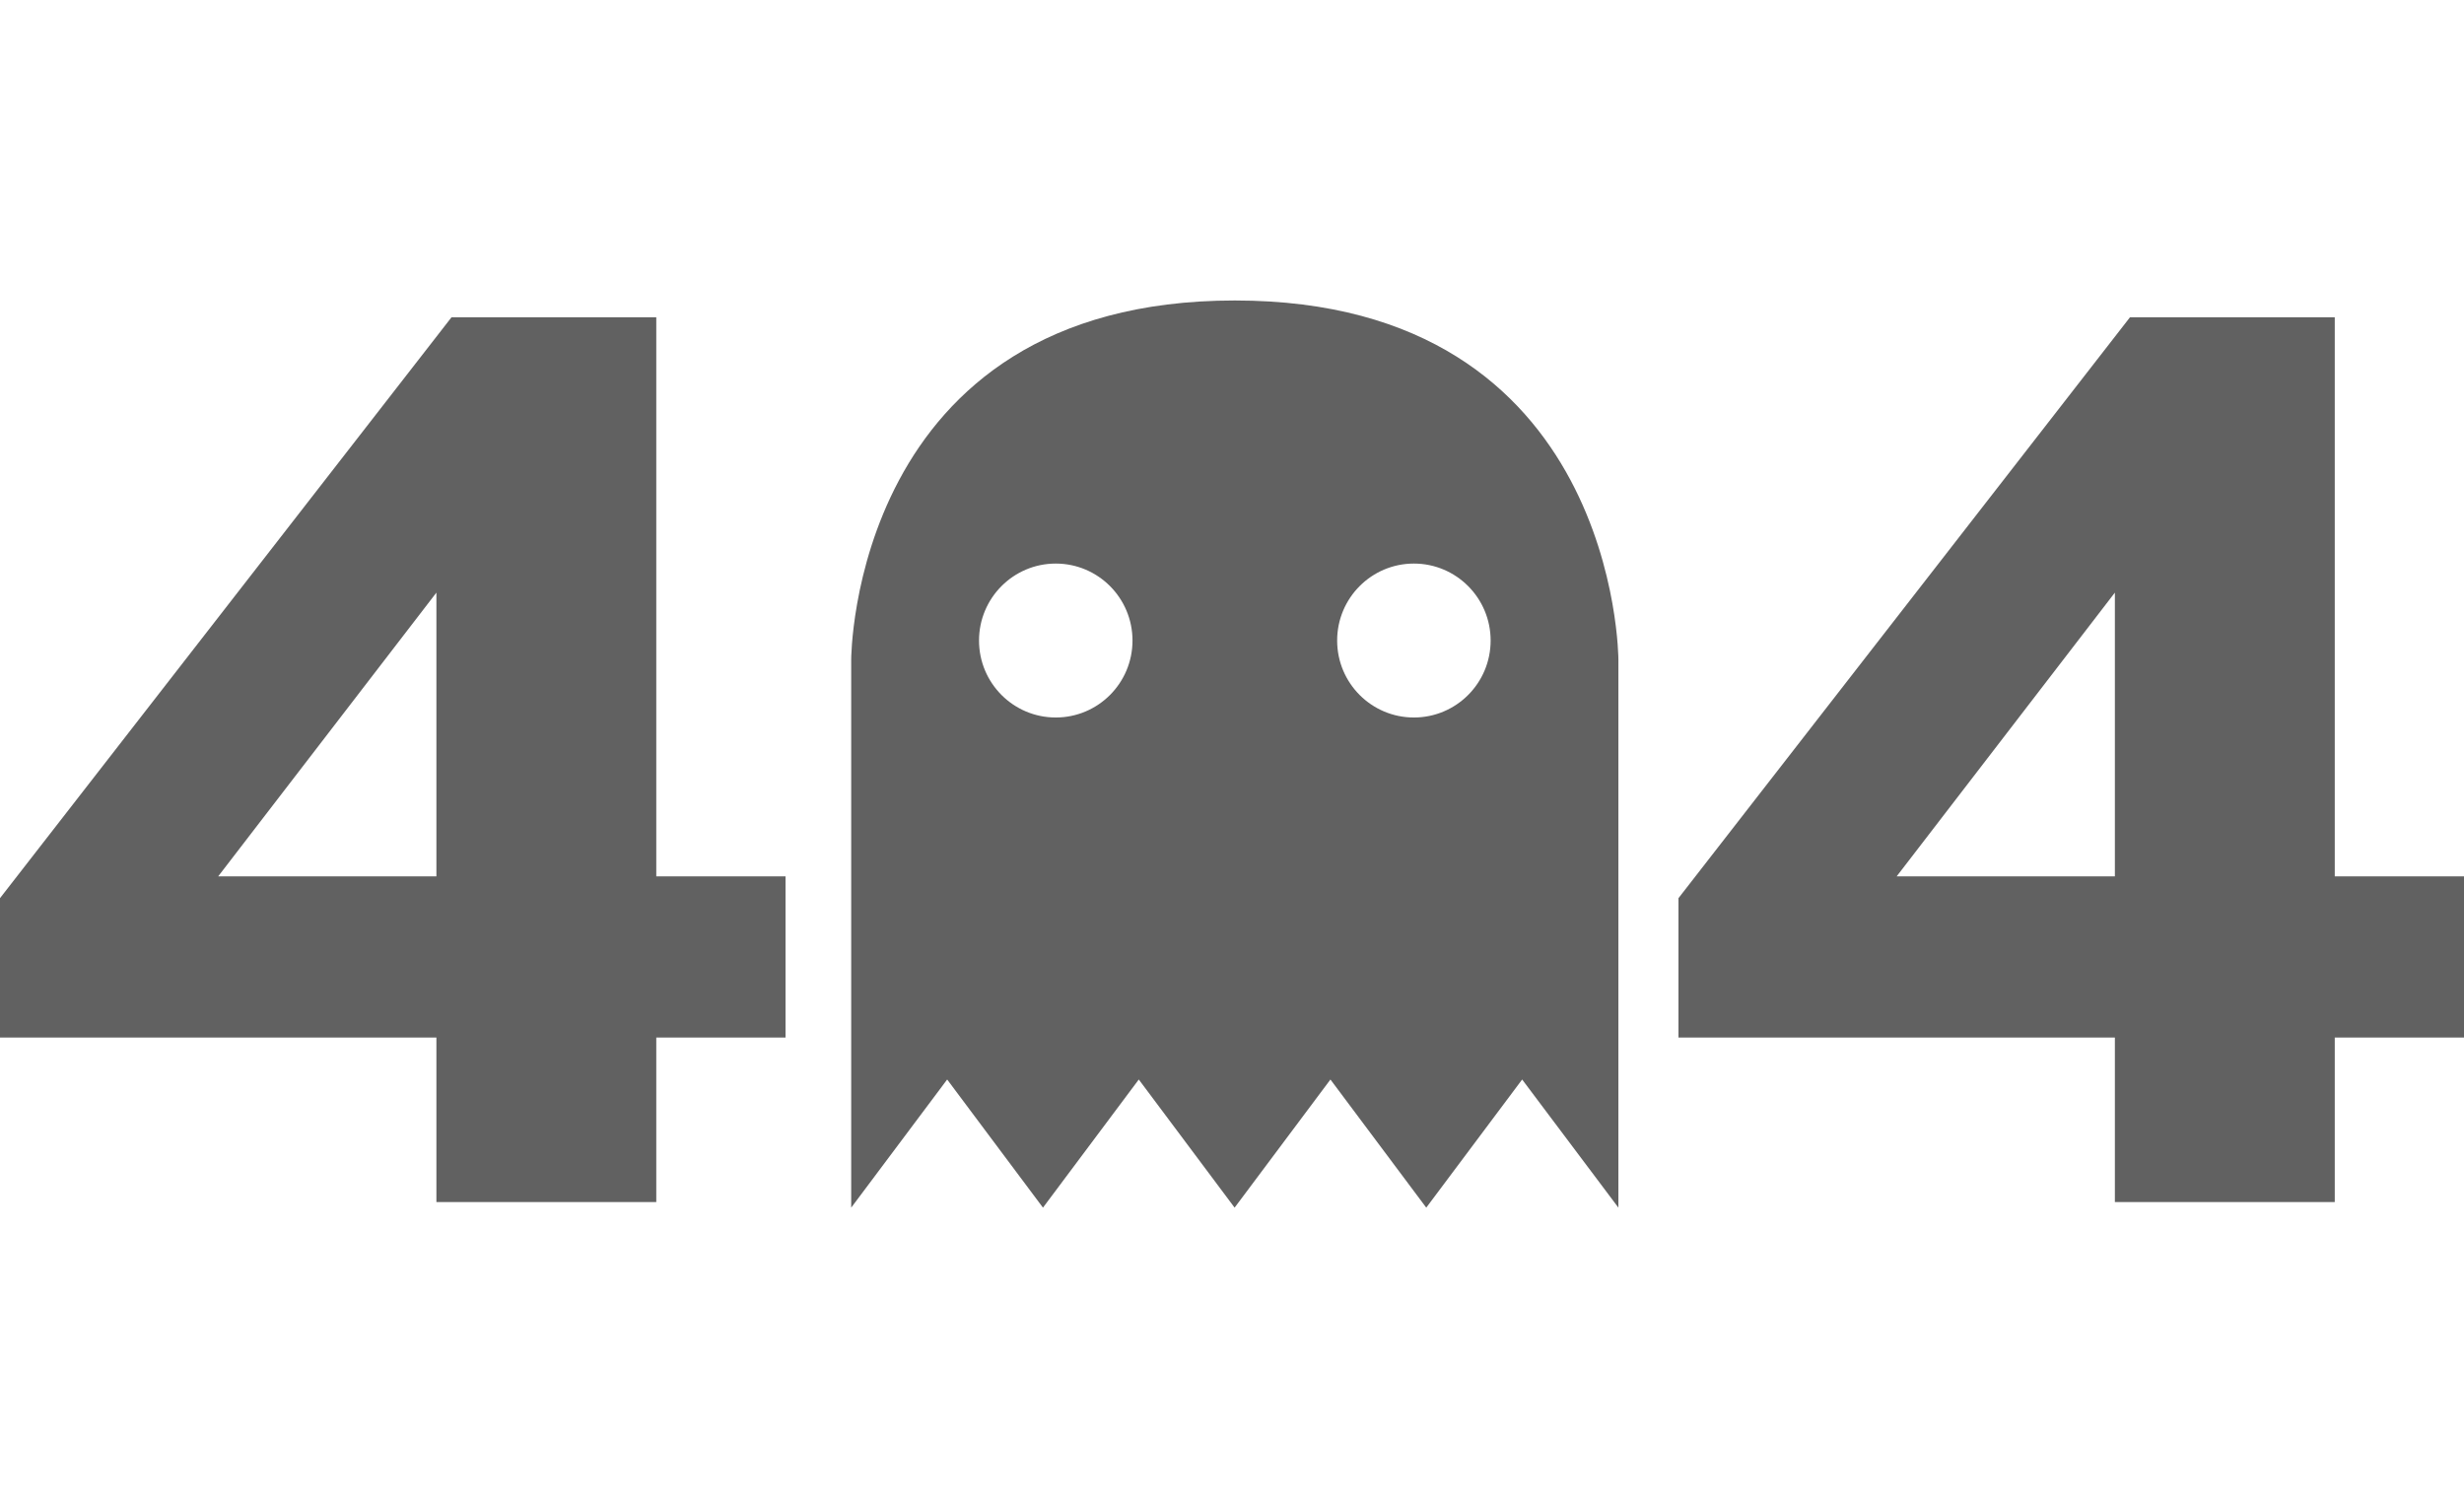 <?xml version="1.0" encoding="UTF-8"?>
<svg width="328px" height="200px" viewBox="0 0 328 200" version="1.1" xmlns="http://www.w3.org/2000/svg" xmlns:xlink="http://www.w3.org/1999/xlink">
    <!-- Generator: Sketch 52.5 (67469) - http://www.bohemiancoding.com/sketch -->
    <title>404</title>
    <desc>Created with Sketch.</desc>
    <g id="09.Error" stroke="none" stroke-width="1" fill="none" fill-rule="evenodd">
        <g id="404-page" transform="translate(-16, -124)">
            <g id="404" transform="translate(16, 124)">
                <polygon id="Components/color/grey-darken-2" fill="#FFFFFF" points="0 0 328 0 328 200 0 200"></polygon>
                <path d="M58.093,160.018 L58.093,138.116 L0,138.116 L0,119.566 L60.104,42.236 L87.362,42.236 L87.362,116.66 L104.567,116.66 L104.567,138.116 L87.362,138.116 L87.362,160.018 L58.093,160.018 Z M29.046,116.66 L58.093,116.66 L58.093,78.89 L29.046,116.66 Z M281.526,160.018 L281.526,138.116 L223.433,138.116 L223.433,119.566 L283.537,42.236 L310.796,42.236 L310.796,116.66 L328,116.66 L328,138.116 L310.796,138.116 L310.796,160.018 L281.526,160.018 Z M252.48,116.66 L281.526,116.66 L281.526,78.89 L252.48,116.66 Z M188.213,95.515 C193.853,95.515 198.428,90.932 198.428,85.269 C198.428,79.612 193.853,75.023 188.213,75.023 C182.573,75.023 177.997,79.612 177.997,85.269 C177.997,90.932 182.573,95.515 188.213,95.515 Z M130.324,85.269 C130.324,90.932 134.9,95.515 140.539,95.515 C146.179,95.515 150.755,90.932 150.755,85.269 C150.755,79.612 146.179,75.023 140.539,75.023 C134.9,75.023 130.324,79.612 130.324,85.269 Z M164.373,40 C215.451,40 215.436,87.815 215.436,87.815 L215.436,160.764 L202.624,143.705 L189.859,160.764 L177.103,143.705 L164.347,160.764 L151.592,143.705 L138.837,160.764 L126.084,143.705 L113.309,160.764 L113.309,87.815 C113.309,87.815 113.294,40 164.373,40 Z" fill="#616161"></path>
            </g>
        </g>
    </g>
</svg>